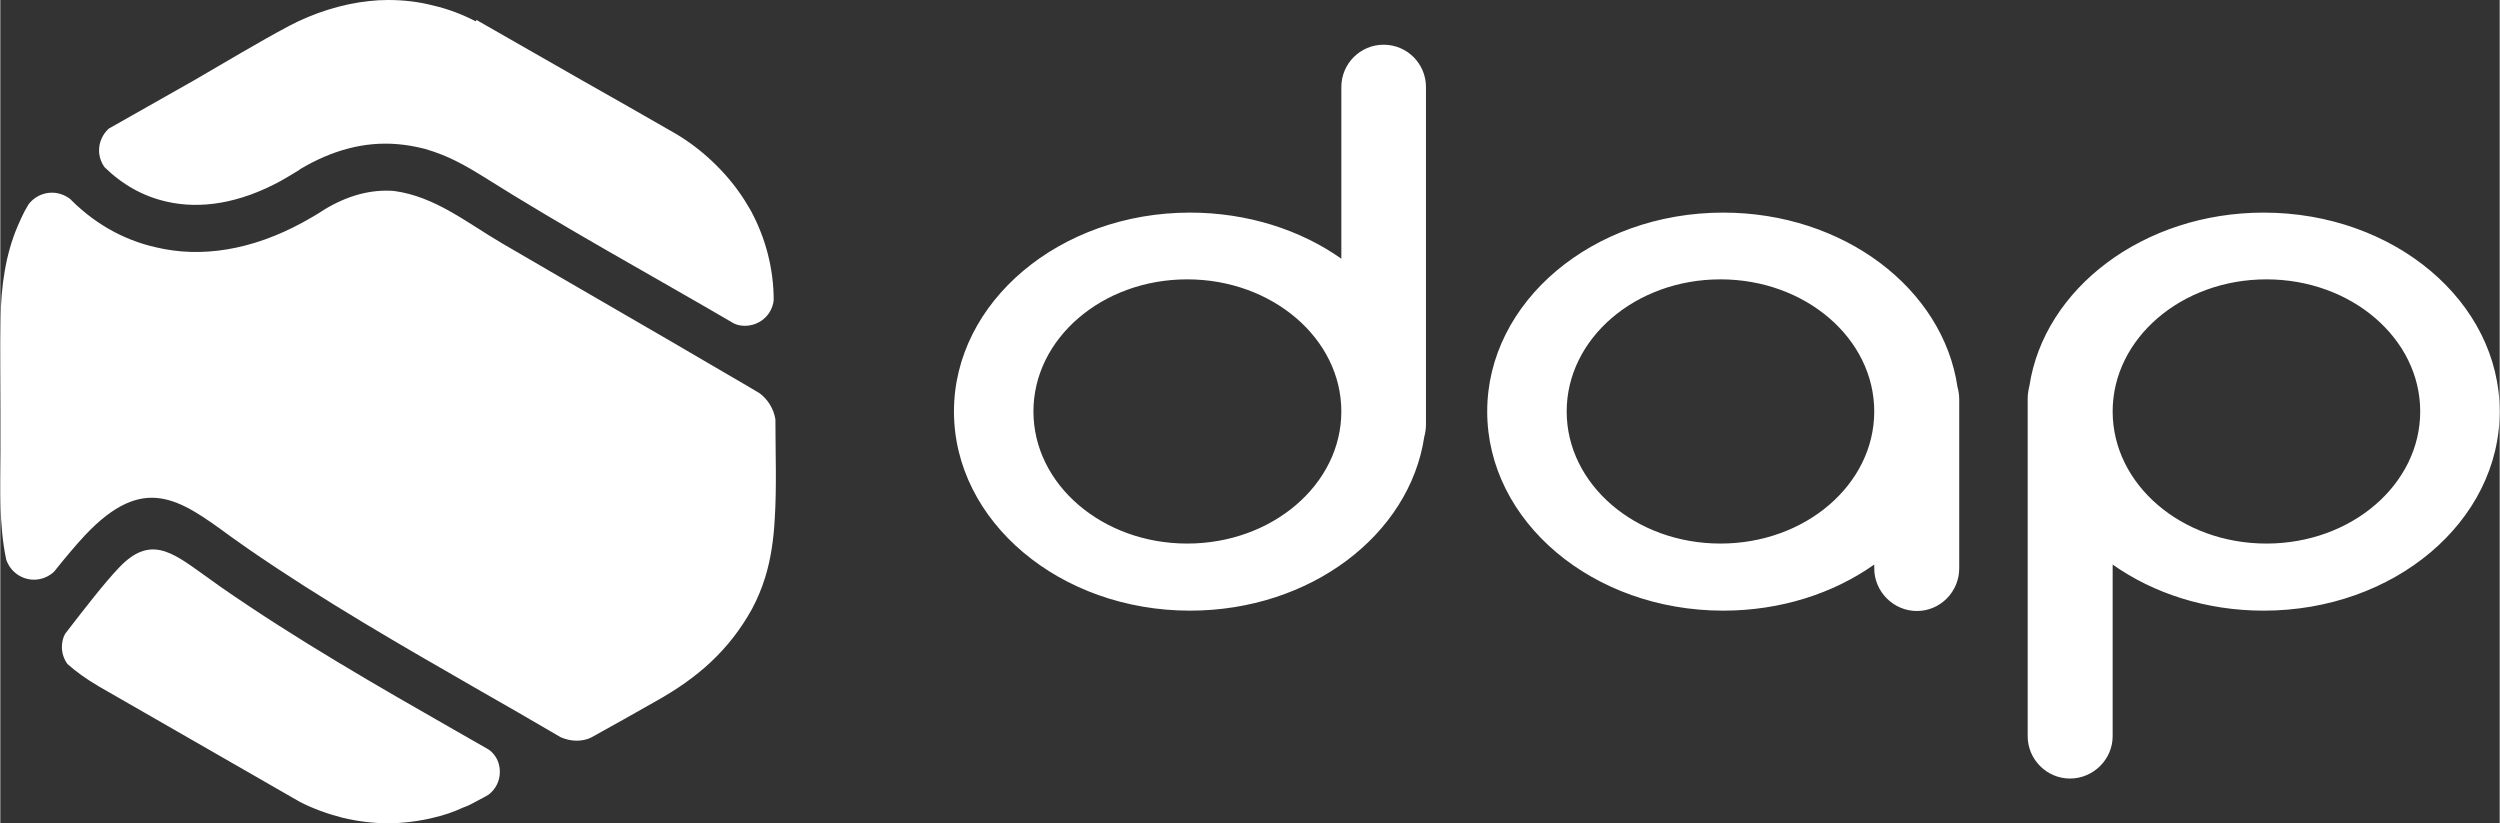 <?xml version="1.0" encoding="UTF-8"?>
<!DOCTYPE svg PUBLIC "-//W3C//DTD SVG 1.0//EN" "http://www.w3.org/TR/2001/REC-SVG-20010904/DTD/svg10.dtd">
<!-- Creator: CorelDRAW X7 -->
<svg xmlns="http://www.w3.org/2000/svg" xml:space="preserve" width="7.446in" height="2.452in" version="1.0" shape-rendering="geometricPrecision" text-rendering="geometricPrecision" image-rendering="optimizeQuality" fill-rule="evenodd" clip-rule="evenodd"
viewBox="0 0 7265 2393"
 xmlns:xlink="http://www.w3.org/1999/xlink">
 <rect x="0" y="0" width="7265" height="2393" fill="#333333" stroke="none"/>
 <g id="Layer_x0020_1">
  <g id="_1878006486640">
   <path fill="white" d="M1384 58l306 175c90,51 182,103 272,155 84,49 163,127 211,210 4,6 7,12 10,17 41,77 65,165 65,258 -5,42 -40,74 -84,74 -11,0 -22,-2 -32,-7 -243,-142 -489,-276 -727,-426 -58,-36 -105,-62 -170,-81l-8 -2c-25,-6 -48,-10 -73,-12 -95,-8 -189,17 -283,73l-2 2c-18,11 -36,22 -54,32 -119,65 -233,83 -332,60 -67,-15 -128,-49 -180,-100l0 0c-10,-14 -16,-31 -16,-49 0,-25 11,-47 28,-63l249 -141c90,-52 184,-109 276,-158 70,-37 154,-64 233,-72 18,-2 35,-3 54,-3 45,0 89,5 131,16 44,10 85,26 124,46l2 -4zm869 1161c0,95 4,197 -2,290 -3,56 -11,116 -28,170 -10,32 -22,61 -38,91 -67,121 -159,201 -279,268 -63,36 -126,71 -189,106 -12,6 -27,9 -42,9 -16,0 -32,-4 -46,-10l0 0 0 0c-92,-54 -162,-94 -232,-134 -230,-132 -463,-266 -677,-414 -19,-13 -35,-25 -51,-36 -149,-109 -252,-184 -423,-3 -27,29 -58,66 -90,106l0 0c-15,14 -36,23 -58,23 -38,0 -70,-25 -81,-59 -21,-101 -17,-202 -16,-315 0,-38 0,-77 0,-115 0,-90 -2,-182 0,-272 1,-90 14,-185 50,-268 6,-14 12,-27 19,-41 4,-7 8,-14 12,-21l0 0c15,-20 40,-34 68,-34 21,0 40,8 55,20 -4,-4 -9,-8 -13,-13 73,78 162,130 261,152 130,31 277,9 427,-73 20,-11 41,-23 62,-37l0 0c68,-41 135,-59 202,-54 120,16 213,93 314,152 219,128 439,254 657,382 31,18 62,36 92,54l0 0c24,18 41,45 46,76l0 0zm-995 1158c-42,10 -86,16 -131,16 -46,0 -90,-6 -132,-16 -43,-11 -85,-26 -124,-46l-585 -336 -3 -2c-31,-18 -61,-39 -88,-63 -10,-14 -16,-31 -16,-49 0,-14 3,-27 9,-38l6 -8c51,-66 108,-140 151,-185 89,-94 152,-47 244,19 18,13 36,26 53,38 219,152 454,287 687,420 28,16 56,32 84,48 9,5 13,8 20,16 13,15 19,33 19,53 0,26 -12,50 -33,66 -4,3 -11,6 -16,9 -11,6 -21,11 -32,17 -7,4 -16,8 -25,11 -28,13 -57,23 -88,30z"/>
   <path fill="white" d="M3898 752c-119,-84 -273,-134 -440,-134 -378,0 -686,259 -686,578 0,320 308,579 686,579 350,0 638,-220 681,-505 3,-11 5,-24 5,-36l0 -38 0 -943c0,-68 -55,-123 -123,-123l0 0c-68,0 -123,55 -123,123l0 499zm1549 889l0 11c0,68 56,124 124,124l0 0c68,0 123,-56 123,-124l0 -456 0 -36c0,-12 -2,-24 -5,-35 -42,-286 -331,-507 -681,-507 -379,0 -686,259 -686,578 0,320 307,579 686,579 167,0 320,-50 439,-134zm-447 -829c247,0 447,172 447,384 0,212 -200,384 -447,384 -247,0 -447,-172 -447,-384 0,-212 200,-384 447,-384zm1140 829c119,84 272,134 439,134 379,0 686,-259 686,-579 0,-319 -307,-578 -686,-578 -349,0 -638,220 -681,504 -3,12 -5,24 -5,37l0 37 0 944c0,67 55,123 123,123l0 0c68,0 124,-56 124,-123l0 -499zm447 -61c-247,0 -447,-172 -447,-384 0,-212 200,-384 447,-384 247,0 447,172 447,384 0,212 -200,384 -447,384zm-3137 -768c247,0 448,172 448,384 0,212 -201,384 -448,384 -247,0 -447,-172 -447,-384 0,-212 200,-384 447,-384z"/>
  </g>
 </g>
</svg>
